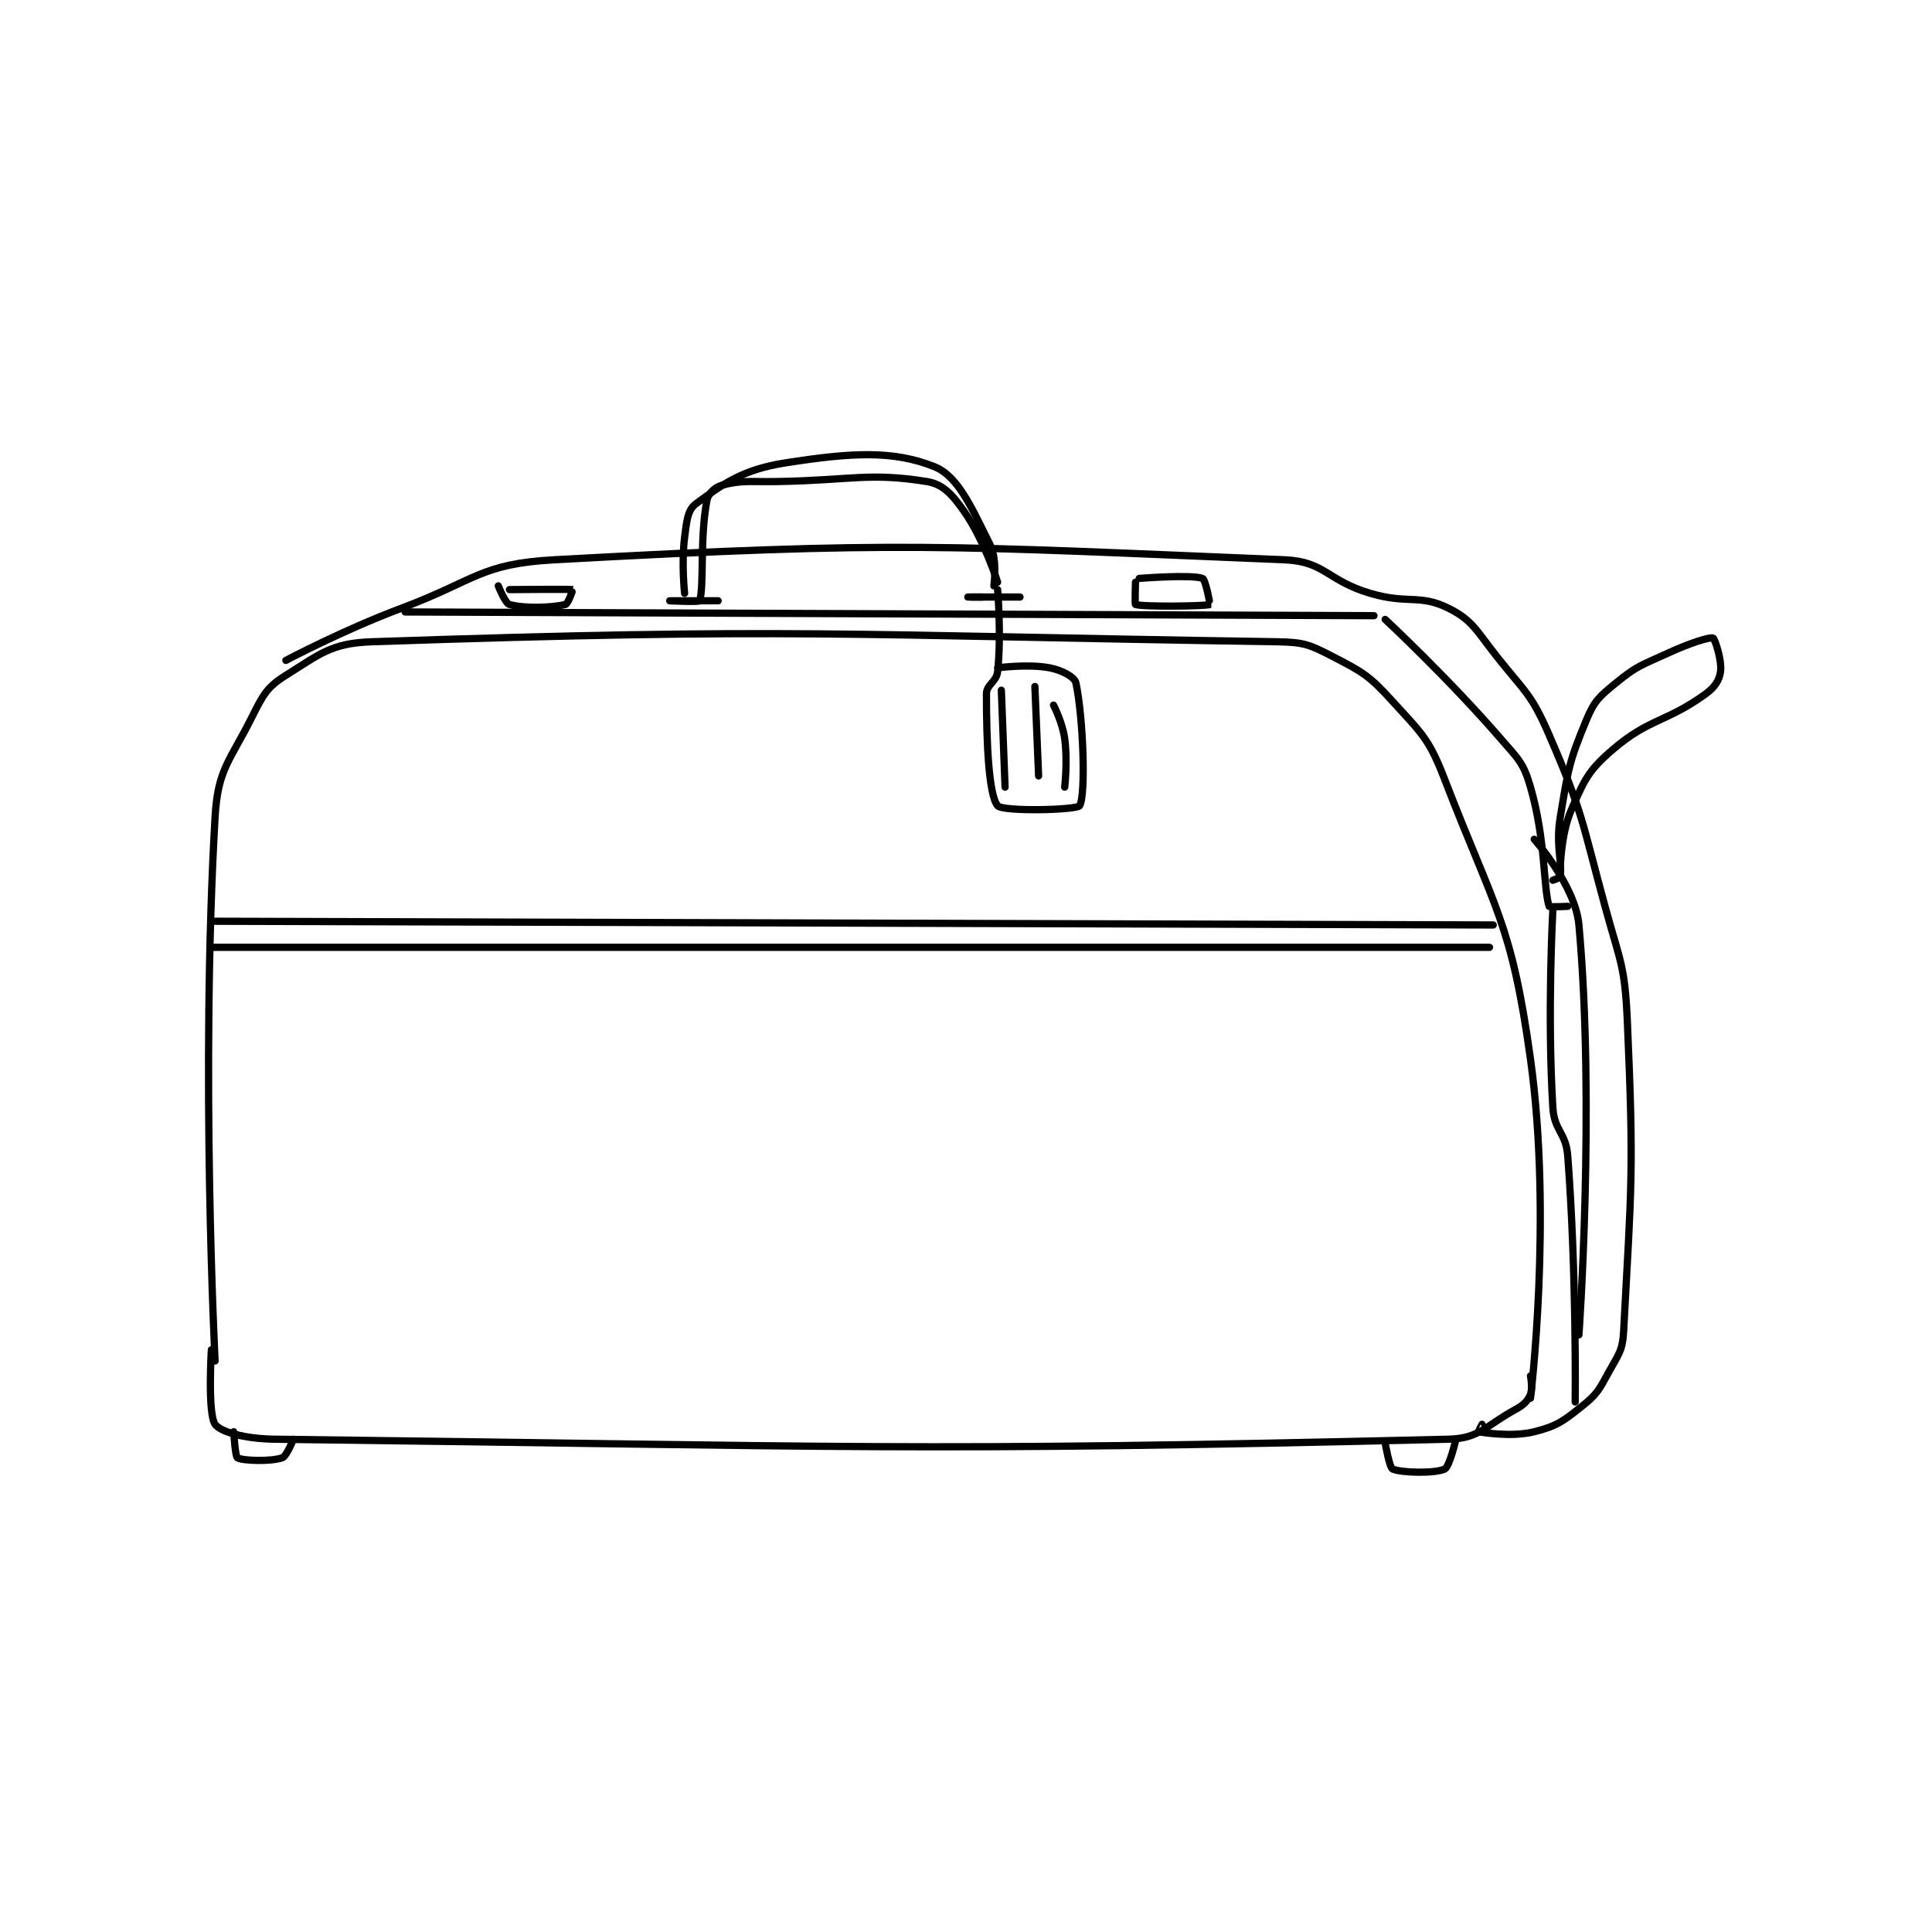 <?xml version="1.0" encoding="utf-8"?>
<!DOCTYPE svg PUBLIC "-//W3C//DTD SVG 1.1//EN" "http://www.w3.org/Graphics/SVG/1.1/DTD/svg11.dtd">
<svg viewBox="0 0 800 800" preserveAspectRatio="xMinYMin meet" xmlns="http://www.w3.org/2000/svg" version="1.1">
<g fill="none" stroke="black" stroke-linecap="round" stroke-linejoin="round" stroke-width="1.944">
<g transform="translate(87.52,191.68) scale(1.543) translate(-125,-124)">
<path id="0" d="M126 365 C126 365 122.052 287.298 126 219 C126.746 206.099 129.943 204.114 136 192 C138.934 186.132 140.001 184.125 145 181 C154.014 175.366 157.148 172.367 168 172 C281.16 168.171 293.596 170.18 411 172 C418.277 172.113 419.742 172.77 426 176 C434.139 180.201 435.765 181.141 442 188 C449.922 196.714 451.755 197.985 456 209 C469.488 243.996 473.916 247.31 479 284 C484.917 326.703 479 375 479 375 "/>
<path id="1" d="M125 362 C125 362 123.966 379.129 126 382 C127.506 384.126 134.215 385.906 142 386 C294.81 387.847 312.865 389.463 457 386 C465.324 385.8 466.947 382.392 475 378 C477.226 376.786 478.219 375.757 479 374 C479.676 372.479 479 369 479 369 "/>
<path id="2" d="M131 384 C131 384 131.398 390.676 132 391 C133.515 391.816 140.904 392.032 144 391 C145.204 390.599 147 386 147 386 "/>
<path id="3" d="M440 387 C440 387 441.137 393.622 442 394 C444.387 395.044 453.385 395.231 456 394 C457.264 393.405 459 386 459 386 "/>
<path id="4" d="M145 177 C145 177 160.218 168.918 176 163 C195.972 155.511 197.167 151.088 217 150 C310.19 144.888 321.776 146.251 413 150 C423.877 150.447 424.401 155.573 436 159 C446.028 161.963 449.323 159.162 457 163 C463.508 166.254 464.43 168.987 470 176 C477.67 185.658 479.248 186.022 484 197 C493.217 218.295 492.691 219.867 499 243 C503.111 258.072 504.33 258.718 505 274 C506.779 314.551 506.081 317.883 504 357 C503.719 362.281 502.654 363.175 500 368 C497.417 372.697 496.968 373.825 493 377 C487.802 381.158 486.136 382.466 480 384 C473.76 385.56 465.562 384.08 465 384 C464.973 383.996 466 382 466 382 "/>
<path id="5" d="M177 164 L437 165 "/>
<path id="6" d="M440 166 C440 166 456.775 181.587 471 198 C475.817 203.558 477.114 204.472 479 211 C483.119 225.259 482.408 237.907 484 243 C484.074 243.237 489 243 489 243 "/>
<path id="7" d="M485 244 C485 244 483.47 271.752 485 297 C485.382 303.308 488.515 303.621 489 310 C491.409 341.721 491 376 491 376 "/>
<path id="8" d="M126 247 L469 248 "/>
<path id="9" d="M125 254 L468 254 "/>
<path id="10" d="M252 159 C252 159 251.124 151.011 252 144 C252.548 139.618 252.791 136.637 255 135 C262.347 129.558 267.69 125.767 279 124 C296.521 121.262 307.836 120.534 319 125 C325.466 127.587 329.054 136.108 334 146 C335.996 149.991 335 157 335 157 "/>
<path id="11" d="M336 156 C336 156 332.374 144.636 327 137 C323.81 132.467 321.36 129.698 317 129 C301.538 126.526 296.949 128.637 277 129 C269.51 129.136 267.481 128.558 262 130 C260.186 130.477 258.344 132.223 258 134 C256.027 144.191 257.302 157.483 256 161 C255.861 161.376 248 161 248 161 C248 161 261 161 261 161 "/>
<path id="12" d="M332 160 L328 160 "/>
<path id="13" d="M329 160 L342 160 "/>
<path id="14" d="M374 155 C374 155 387.96 153.88 391 155 C391.819 155.302 393.041 161.984 393 162 C391.858 162.444 375.294 162.688 373 162 C372.794 161.938 373 156 373 156 "/>
<path id="15" d="M202 157 C202 157 203.832 161.675 205 162 C208.993 163.109 216.279 162.875 220 162 C220.73 161.828 222.033 158.009 222 158 C221.394 157.838 205 158 205 158 "/>
<path id="16" d="M336 158 C336 158 337.045 170.243 336 180 C335.7 182.804 333 183.446 333 186 C333 198.772 333.585 213.102 336 216 C337.363 217.635 357.255 217.171 358 216 C359.723 213.292 358.987 192.191 357 183 C356.67 181.474 353.268 179.623 350 179 C344.106 177.877 336 179 336 179 "/>
<path id="17" d="M337 185 L338 211 "/>
<path id="18" d="M346 184 L347 208 "/>
<path id="19" d="M351 189 C351 189 353.402 193.615 354 198 C354.826 204.058 354 211 354 211 "/>
<path id="20" d="M492 358 C492 358 496.38 296.544 492 248 C491.041 237.372 480 225 480 225 "/>
<path id="21" d="M485 236 C485 236 486.962 235.319 487 235 C487.486 230.868 485.747 226.518 487 219 C489.128 206.234 489.287 204.311 494 193 C496.173 187.784 497.488 186.692 502 183 C507.729 178.312 508.848 178.301 516 175 C521.597 172.417 527.057 170.663 528 171 C528.465 171.166 530.409 176.93 530 180 C529.694 182.297 528.48 184.204 526 186 C515.342 193.718 510.926 192.453 501 201 C494.514 206.585 493.501 208.998 490 217 C487.088 223.656 487 233 487 233 "/>
</g>
</g>
</svg>
